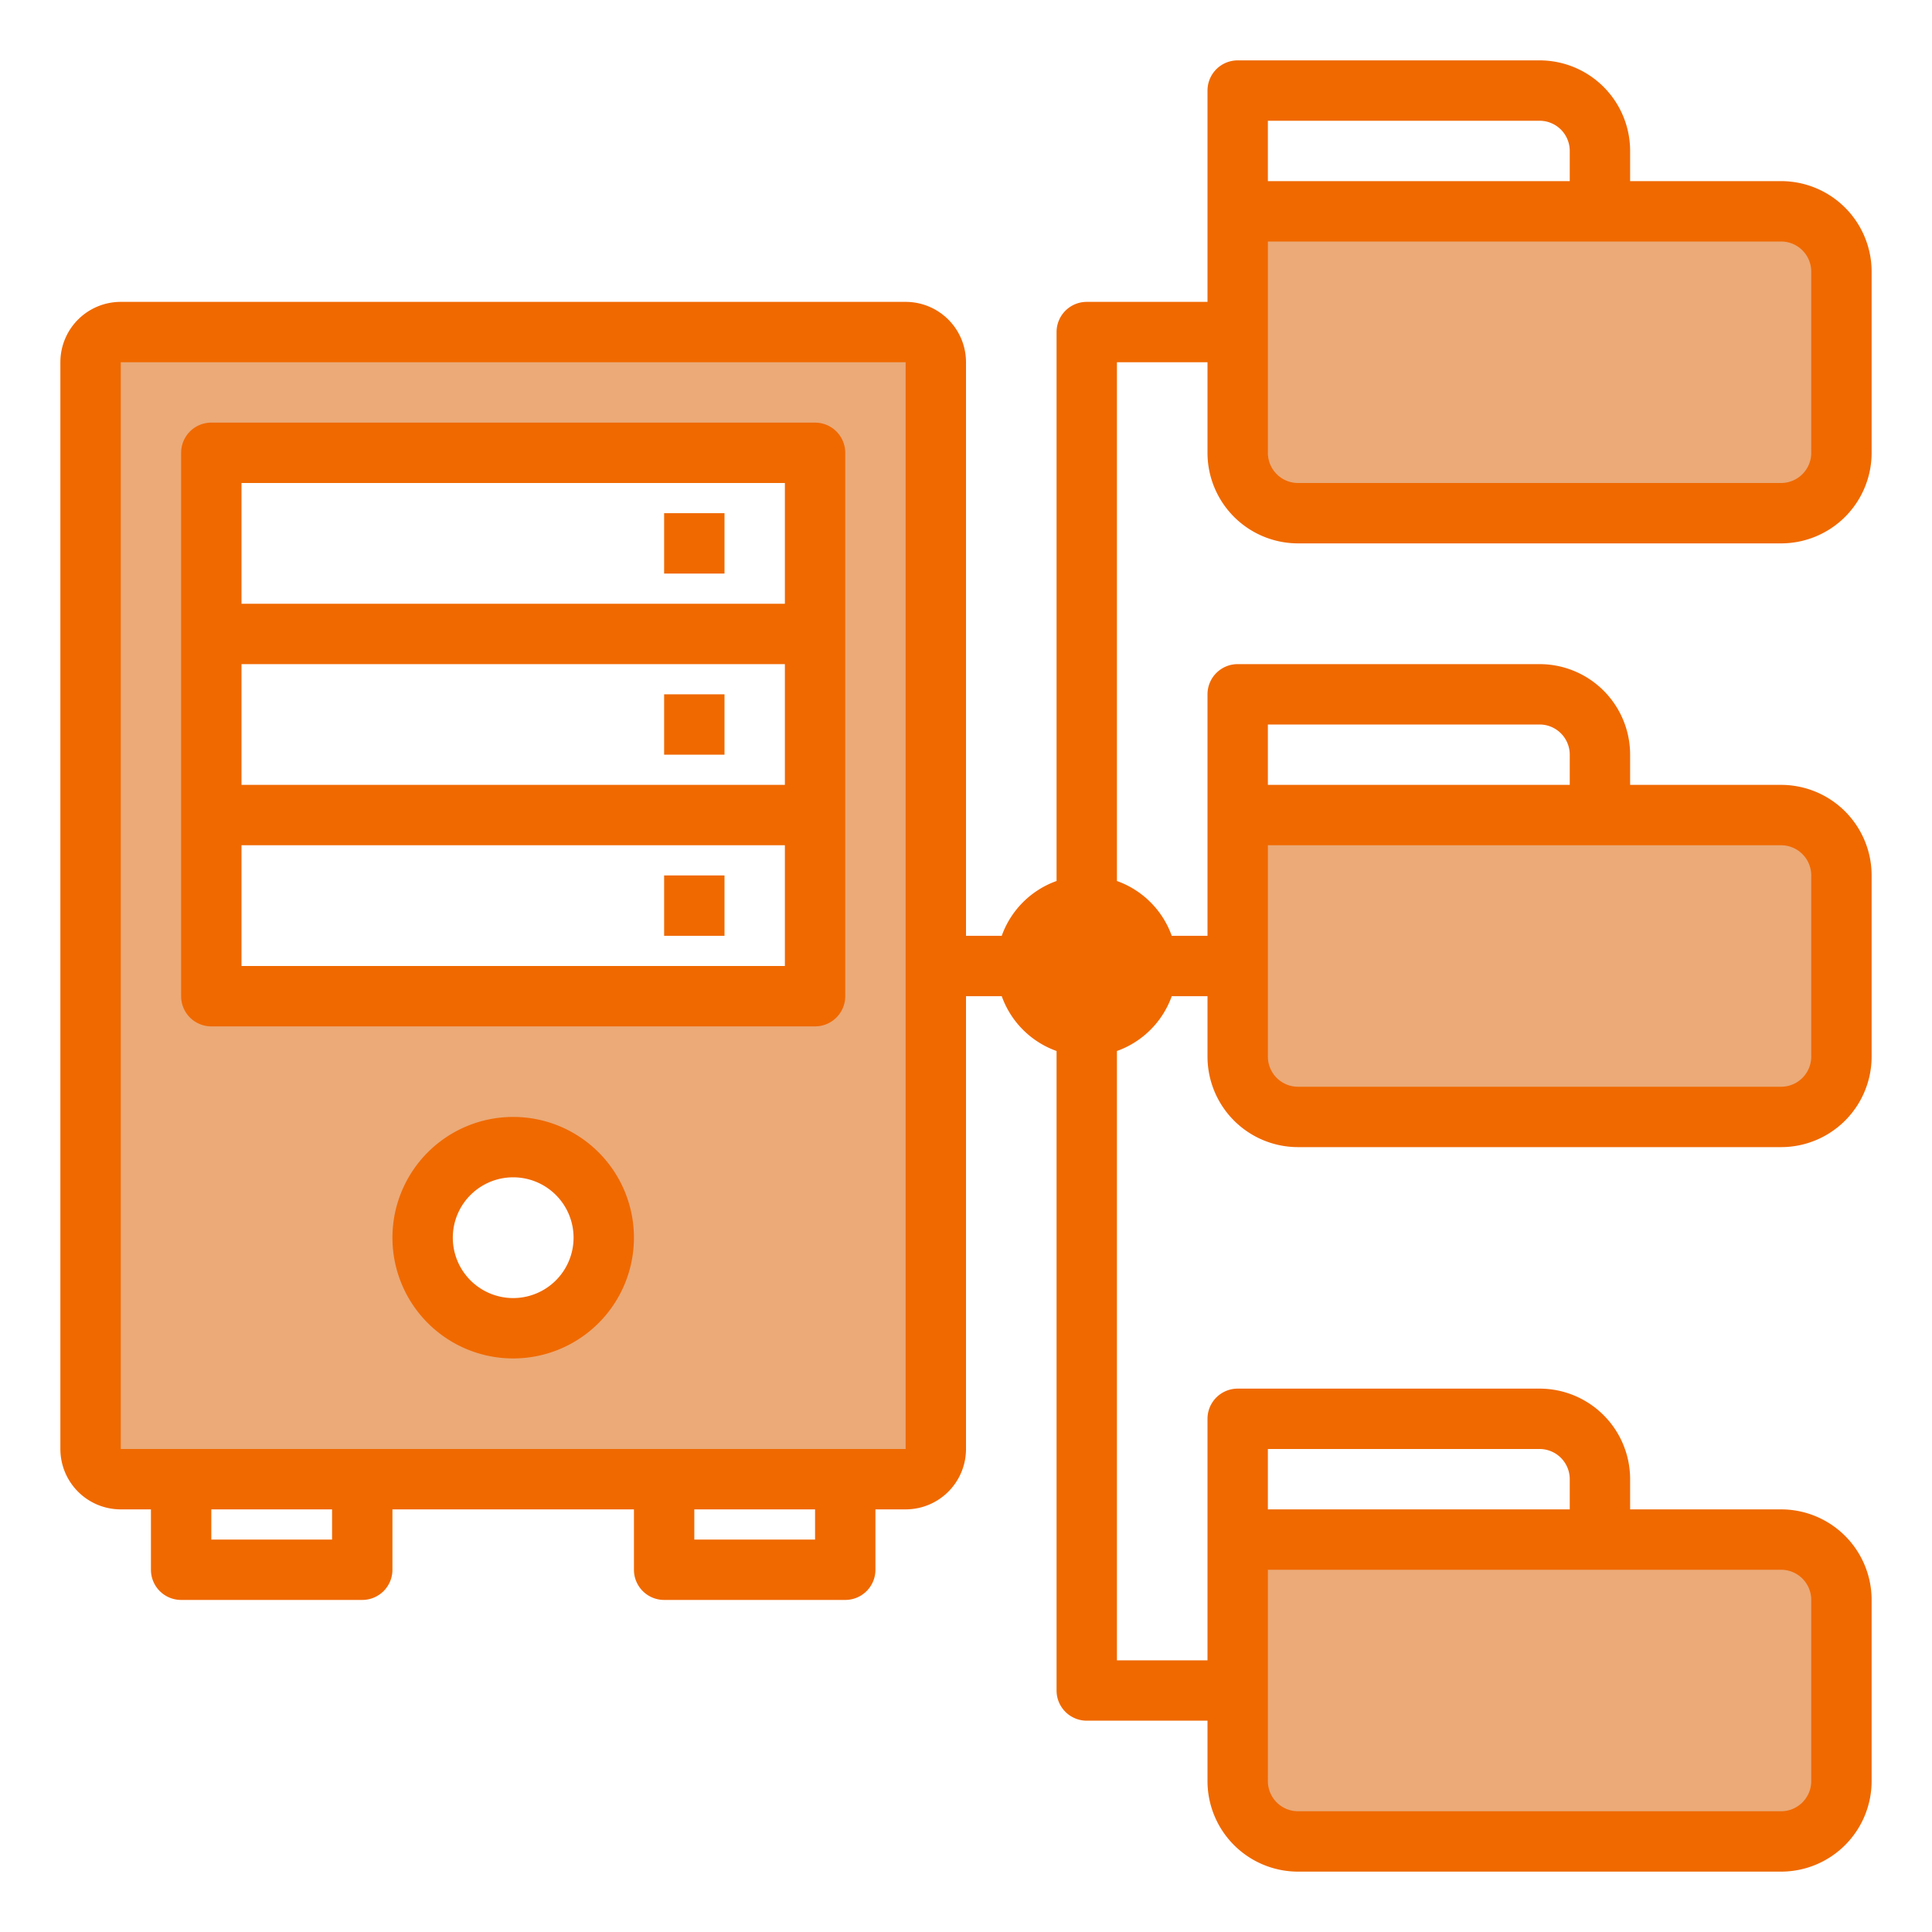 <svg xmlns="http://www.w3.org/2000/svg" viewBox="0 0 64 64" id="ServerHosting">
  <g fill="#ff7000" class="color000000 svgShape">
    <path fill="#ebaa78" d="M61 53v6a2.006 2.006 0 0 1-2 2H43a2.006 2.006 0 0 1-2-2V51H59A2.006 2.006 0 0 1 61 53zM61 9v6a2.006 2.006 0 0 1-2 2H43a2.006 2.006 0 0 1-2-2V7H59A2.006 2.006 0 0 1 61 9zM30 11H4a1 1 0 0 0-1 1V48a1 1 0 0 0 1 1H30a1 1 0 0 0 1-1V12A1 1 0 0 0 30 11zM17 44a3 3 0 1 1 3-3A3 3 0 0 1 17 44zM27 33H7V15H27zM61 29v6a2.006 2.006 0 0 1-2 2H43a2.006 2.006 0 0 1-2-2V27H59A2.006 2.006 0 0 1 61 29z" class="color78b9eb svgShape"></path>
    <path fill="#f06900" d="M43,18H59a3,3,0,0,0,3-3V9a3,3,0,0,0-3-3H54V5a3,3,0,0,0-3-3H41a1,1,0,0,0-1,1v7H36a1,1,0,0,0-1,1V29.184A3,3,0,0,0,33.184,31H32V12a2,2,0,0,0-2-2H4a2,2,0,0,0-2,2V48a2,2,0,0,0,2,2H5v2a1,1,0,0,0,1,1h6a1,1,0,0,0,1-1V50h8v2a1,1,0,0,0,1,1h6a1,1,0,0,0,1-1V50h1a2,2,0,0,0,2-2V33h1.184A3,3,0,0,0,35,34.816V56a1,1,0,0,0,1,1h4v2a3,3,0,0,0,3,3H59a3,3,0,0,0,3-3V53a3,3,0,0,0-3-3H54V49a3,3,0,0,0-3-3H41a1,1,0,0,0-1,1v8H37V34.816A3,3,0,0,0,38.816,33H40v2a3,3,0,0,0,3,3H59a3,3,0,0,0,3-3V29a3,3,0,0,0-3-3H54V25a3,3,0,0,0-3-3H41a1,1,0,0,0-1,1v8H38.816A3,3,0,0,0,37,29.184V12h3v3A3,3,0,0,0,43,18ZM11,51H7V50h4Zm16,0H23V50h4ZM4,48V12H30V48Zm56,5v6a1,1,0,0,1-1,1H43a1,1,0,0,1-1-1V52H59A1,1,0,0,1,60,53ZM42,48h9a1,1,0,0,1,1,1v1H42ZM60,29v6a1,1,0,0,1-1,1H43a1,1,0,0,1-1-1V28H59A1,1,0,0,1,60,29ZM42,24h9a1,1,0,0,1,1,1v1H42ZM60,9v6a1,1,0,0,1-1,1H43a1,1,0,0,1-1-1V8H59A1,1,0,0,1,60,9ZM42,4h9a1,1,0,0,1,1,1V6H42Z" class="color006df0 svgShape"></path>
    <path fill="#f06900" d="M17 37a4 4 0 1 0 4 4A4 4 0 0 0 17 37zm0 6a2 2 0 1 1 2-2A2 2 0 0 1 17 43zM27 14H7a1 1 0 0 0-1 1V33a1 1 0 0 0 1 1H27a1 1 0 0 0 1-1V15A1 1 0 0 0 27 14zM8 22H26v4H8zm0-6H26v4H8zM26 32H8V28H26z" class="color006df0 svgShape"></path>
    <rect width="2" height="2" x="22" y="17" fill="#f06900" class="color006df0 svgShape"></rect>
    <rect width="2" height="2" x="22" y="23" fill="#f06900" class="color006df0 svgShape"></rect>
    <rect width="2" height="2" x="22" y="29" fill="#f06900" class="color006df0 svgShape"></rect>
  </g>
</svg>
